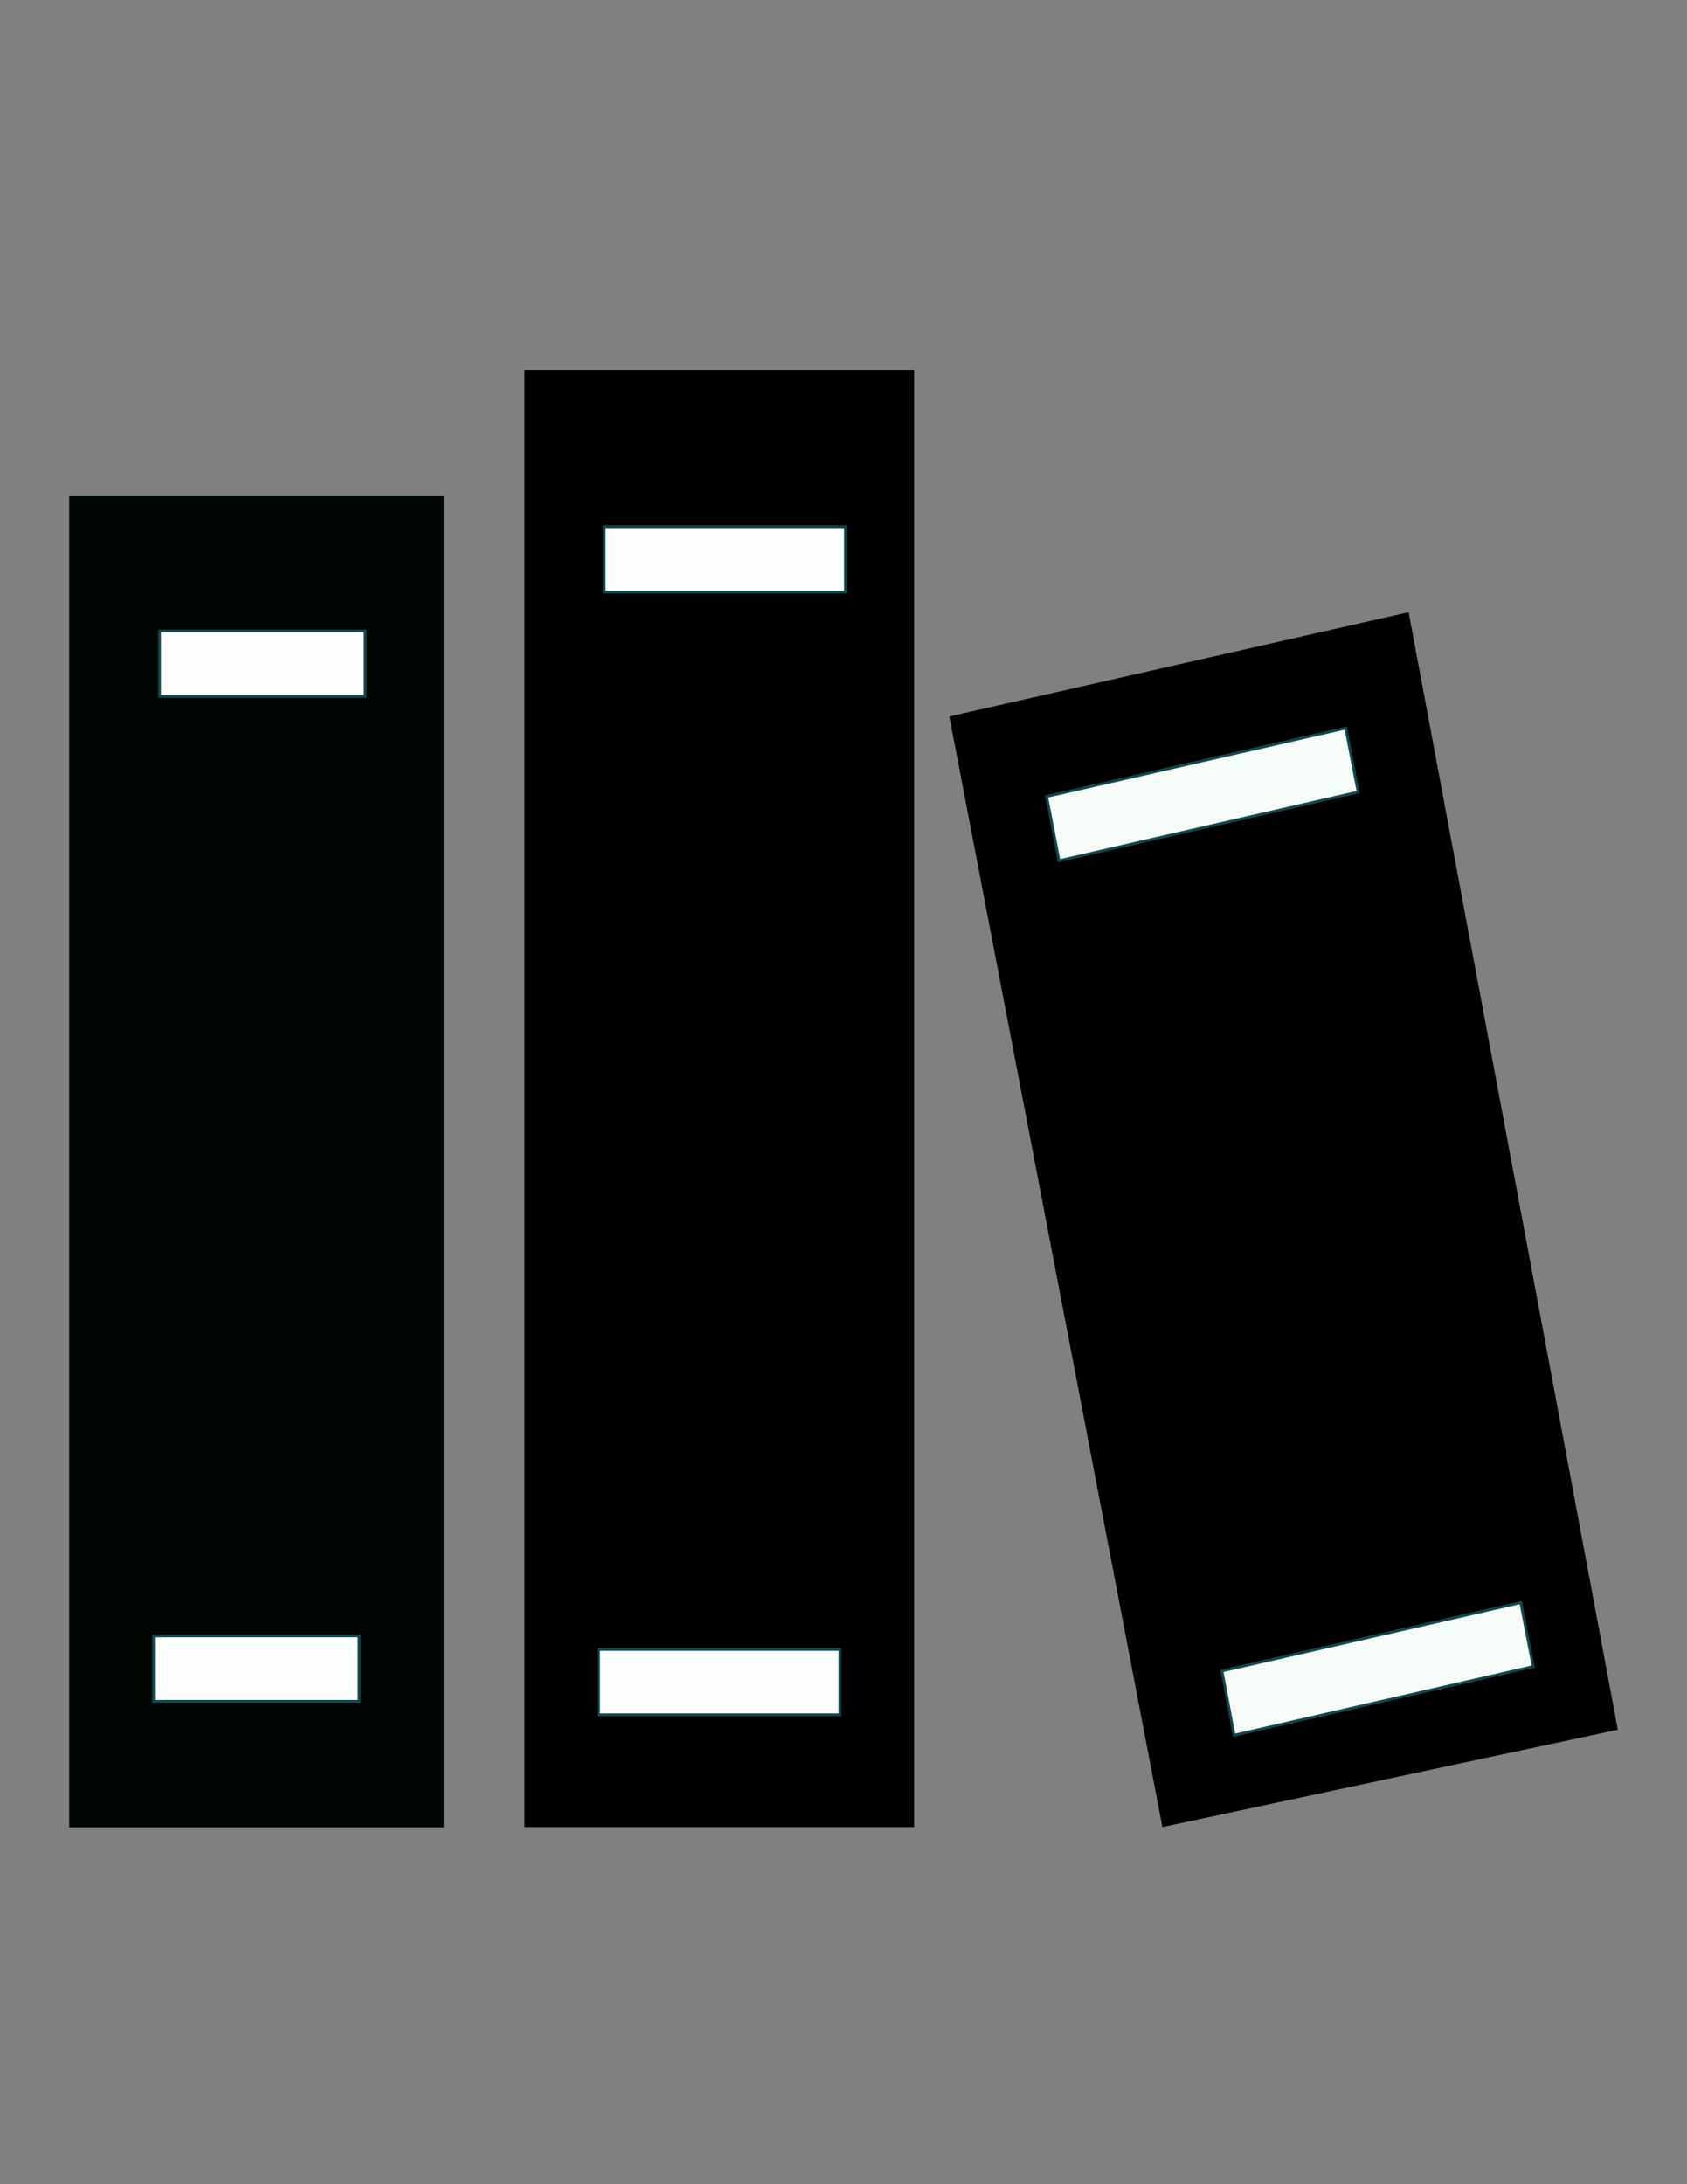 <?xml version="1.0" encoding="utf-8"?>
<!-- Generator: Adobe Illustrator 19.0.0, SVG Export Plug-In . SVG Version: 6.00 Build 0)  -->
<svg version="1.1" id="Layer_1" xmlns="http://www.w3.org/2000/svg" xmlns:xlink="http://www.w3.org/1999/xlink" x="0px" y="0px"
	 viewBox="0 0 612 792" style="enable-background:new 0 0 612 792;" xml:space="preserve">
<rect x="0" y="0" width="612" height="792" fill="#808080" stroke="none"/>
<style type="text/css">
	.st0{fill:#000703;}
	.st1{fill:#FDFFFE;stroke:#14464F;stroke-miterlimit:10;}
	.st2{fill:#F5FCF8;stroke:#14464F;stroke-miterlimit:10;}
</style>
<rect x="25.1" y="179.9" class="st0" width="135.9" height="482.7"/>
<rect x="57.9" y="228.8" class="st1" width="74.6" height="23.7"/>
<rect x="55.7" y="593.2" class="st1" width="74.6" height="23.7"/>
<rect x="190.3" y="134.3" width="141.3" height="528.2"/>
<rect x="219.2" y="191" class="st1" width="87.5" height="23.7"/>
<rect x="217.2" y="598.1" class="st1" width="87.5" height="23.7"/>
<polygon points="344.4,259.8 511,222 586.9,627.2 421.7,662.5 "/>
<polygon class="st2" points="379.7,288.8 384.2,312.1 492.7,287.2 488.2,264 "/>
<polygon class="st2" points="443.3,605.9 447.7,629.2 556.2,604.3 551.7,581.1 "/>
</svg>
